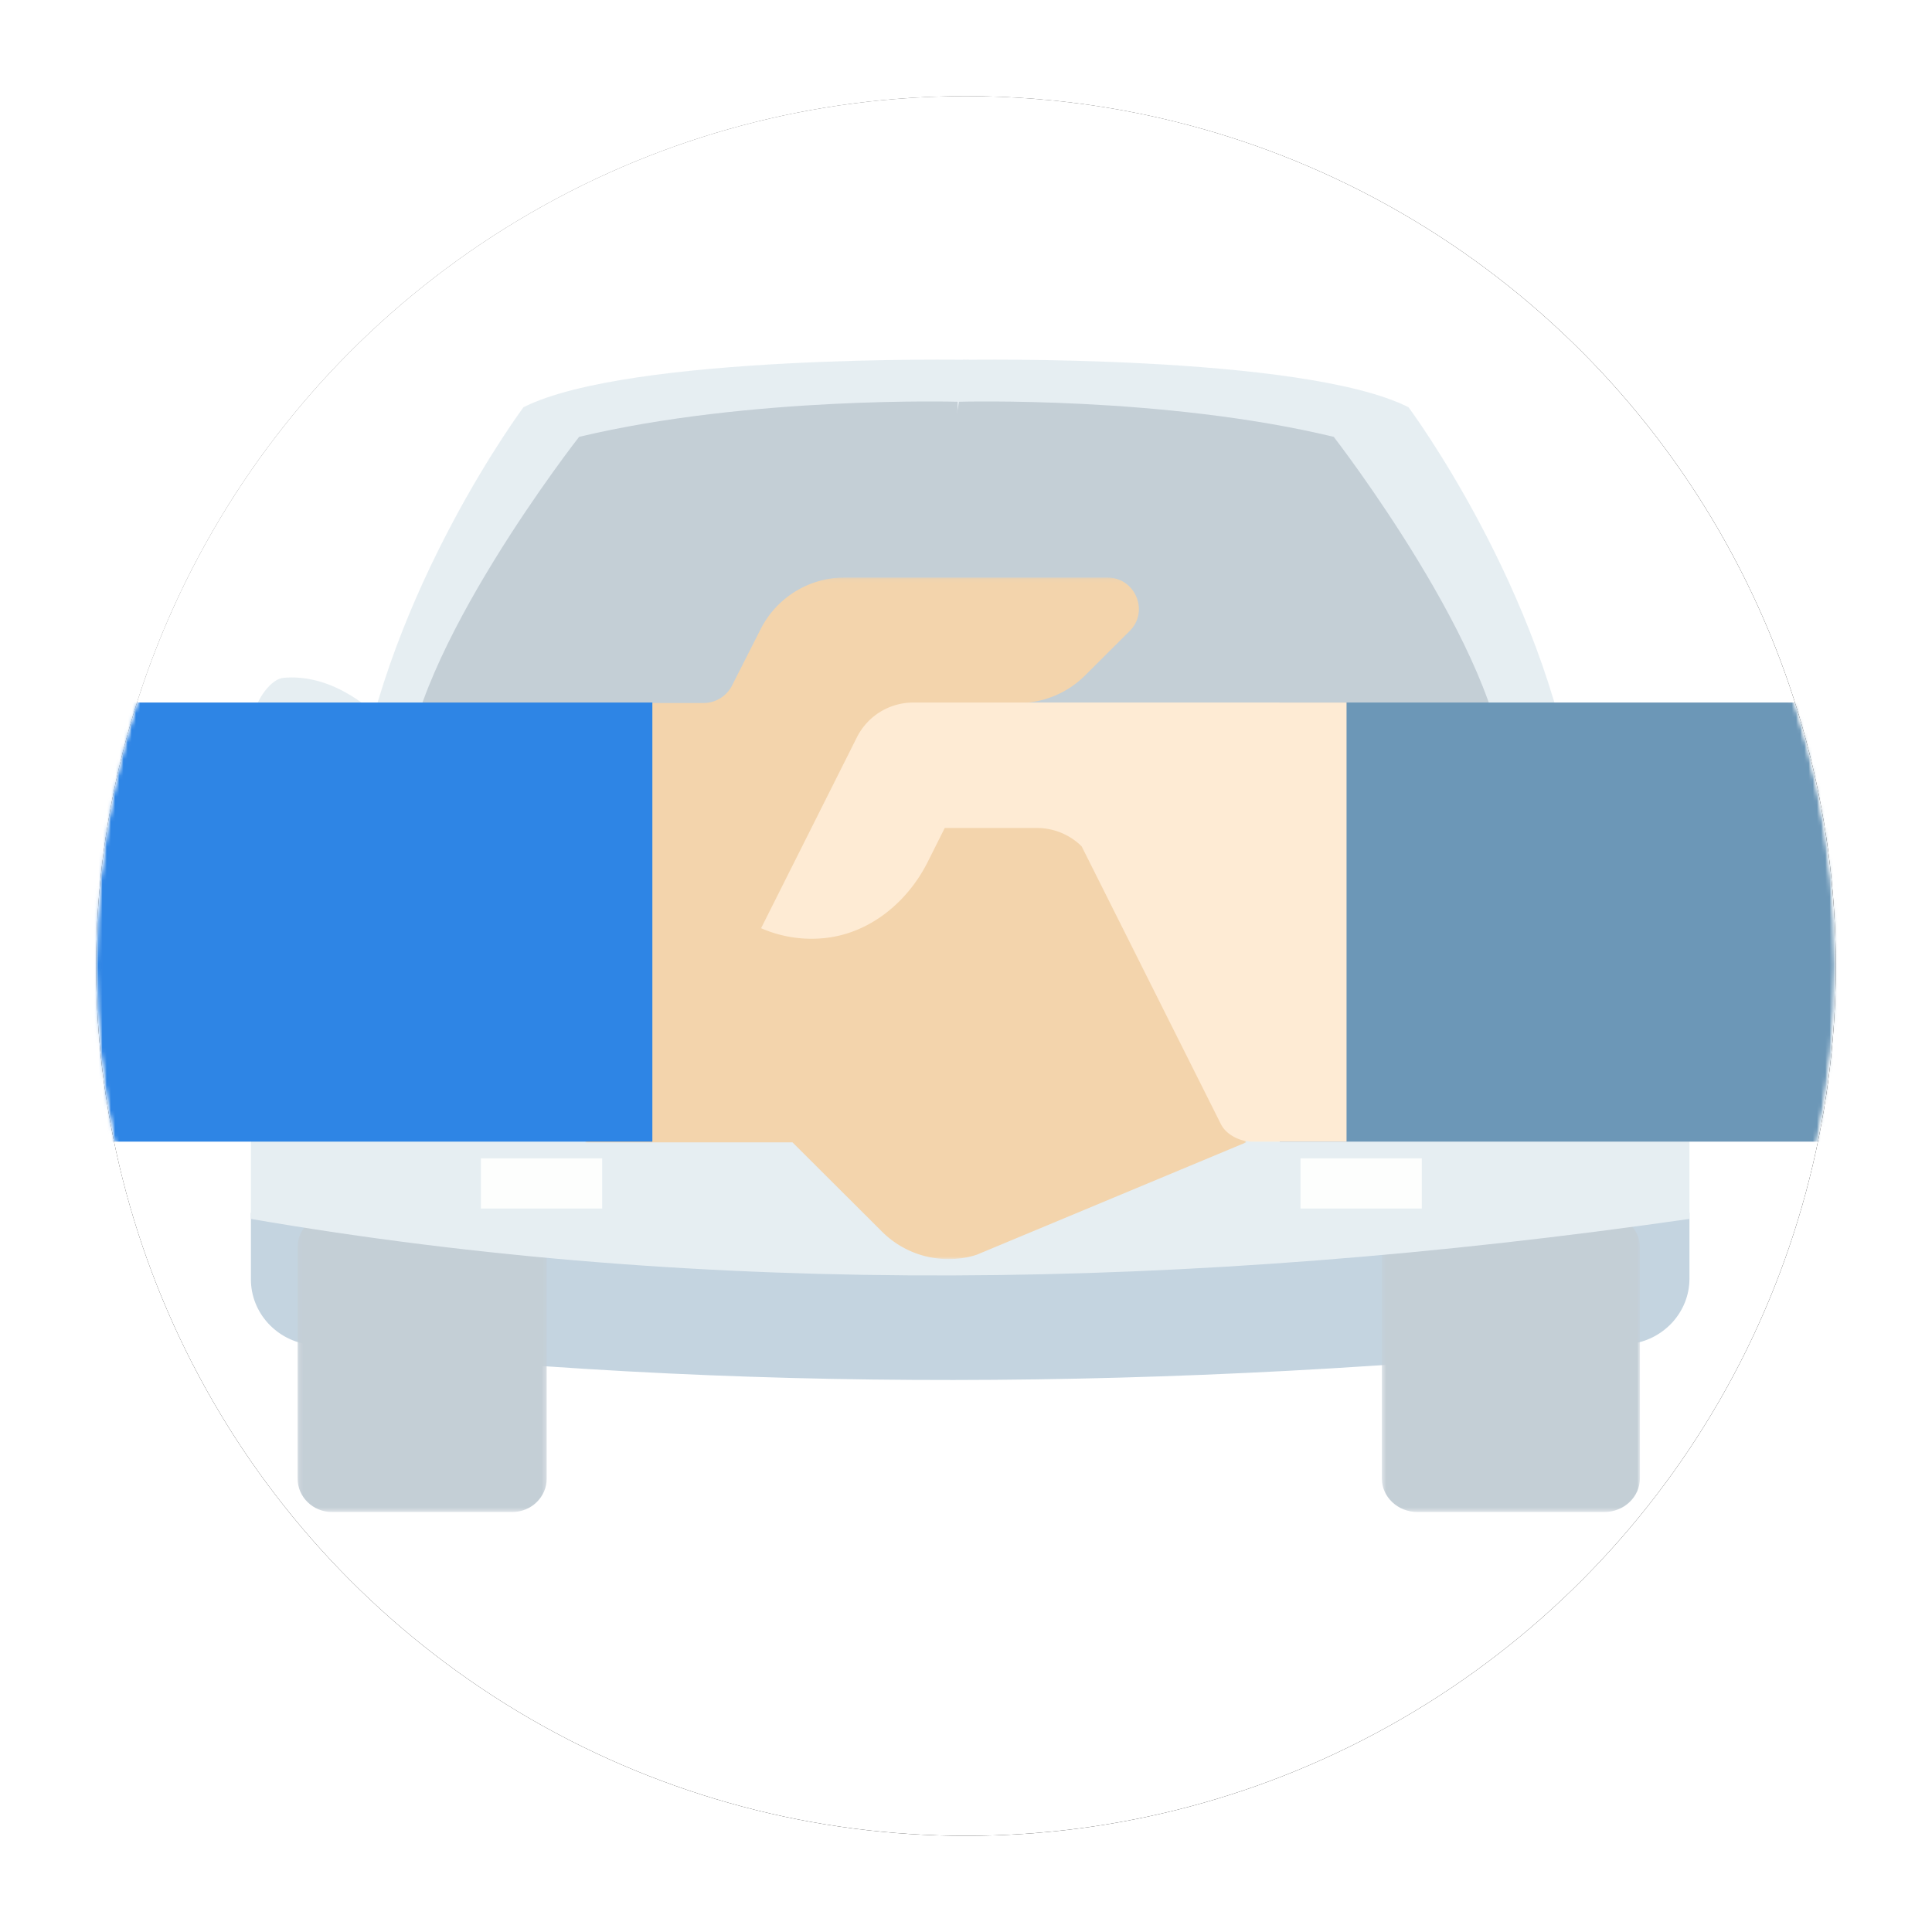 <svg xmlns="http://www.w3.org/2000/svg" xmlns:xlink="http://www.w3.org/1999/xlink" width="462" height="462" viewBox="0 0 462 462">
    <defs>
        <circle id="a" cx="208" cy="208" r="208"/>
        <filter id="b" width="116.6%" height="116.6%" x="-8.3%" y="-8.3%" filterUnits="objectBoundingBox">
            <feMorphology in="SourceAlpha" operator="dilate" radius="1" result="shadowSpreadOuter1"/>
            <feOffset in="shadowSpreadOuter1" result="shadowOffsetOuter1"/>
            <feGaussianBlur in="shadowOffsetOuter1" result="shadowBlurOuter1" stdDeviation="10.5"/>
            <feColorMatrix in="shadowBlurOuter1" values="0 0 0 0 0.554 0 0 0 0 0.719 0 0 0 0 0.911 0 0 0 0.246 0"/>
        </filter>
        <ellipse id="d" cx="207.861" cy="207.813" rx="207.861" ry="207.813"/>
        <path id="f" d="M62.153 71.566H.433V.27h61.72v71.297z"/>
        <path id="h" d="M59.747 71.566H.15V.27h59.597z"/>
        <path id="j" d="M0 275h348V0H0z"/>
        <path id="k" d="M0 163.084h158V.1H0z"/>
    </defs>
    <g fill="none" fill-rule="evenodd" transform="translate(23 23)">
        <mask id="c" fill="#fff">
            <use xlink:href="#a"/>
        </mask>
        <use fill="#000" filter="url(#b)" xlink:href="#a"/>
        <use fill="#FFF" xlink:href="#a"/>
        <g mask="url(#c)">
            <mask id="e" fill="#fff">
                <use xlink:href="#d"/>
            </mask>
            <use fill="#FFF" xlink:href="#d"/>
            <g mask="url(#e)" opacity=".267">
                <path fill="#A3C0D0" d="M102.182 74.382c25.232-12.753 106.533-11.335 106.533-11.335L212 243H37v-35.622l25.231-40.185c7.71-49.594 39.95-92.81 39.95-92.81z"/>
                <path fill="#A3C0D0" d="M313.818 74.382s32.24 43.217 39.951 92.811L379 207.378V243H204l3.284-179.953s81.303-1.418 106.534 11.335"/>
                <path fill="#225D89" d="M366.502 298.43c-110.201 11.292-215.341 11.506-315.203.162-8.152-.927-14.299-7.66-14.299-15.659V267h344v15.754c0 8.07-6.264 14.832-14.498 15.676"/>
                <g transform="translate(307 267)">
                    <mask id="g" fill="#fff">
                        <use xlink:href="#f"/>
                    </mask>
                    <path fill="#234A66" d="M53.639 71.567H8.948c-4.703 0-8.515-3.605-8.515-8.05V8.32C.433 3.874 4.245.27 8.948.27h44.69c4.704 0 8.515 3.604 8.515 8.05v55.196c0 4.446-3.811 8.05-8.514 8.05" mask="url(#g)"/>
                </g>
                <g transform="translate(48 267)">
                    <mask id="i" fill="#fff">
                        <use xlink:href="#h"/>
                    </mask>
                    <path fill="#234A66" d="M51.526 71.567H8.372c-4.541 0-8.222-3.605-8.222-8.05V8.32C.15 3.874 3.83.27 8.372.27h43.154c4.54 0 8.221 3.604 8.221 8.05v55.196c0 4.446-3.68 8.05-8.221 8.05" mask="url(#i)"/>
                </g>
                <path fill="#A3C0D0" d="M336.325 177.312c-2.956-7.167 14.687-34.115 34.916-32.216 5.18.336 15.317 17.42-1.662 26.932-14.912 8.353-30.298 12.451-33.254 5.284M79.675 171.312c2.956-7.166-14.687-34.114-34.916-32.217-5.18.338-15.317 17.422 1.663 26.934 14.91 8.352 30.296 12.45 33.253 5.283"/>
                <path fill="#234A66" d="M115.479 81.463S74.952 133.222 74 163.298l129.612.702L206 73.07s-49.504-1.4-90.521 8.393"/>
                <path fill="#234A66" d="M295.94 81.463s40.117 51.759 41.06 81.835L190 164l16.335-90.93s49.002-1.4 89.605 8.393"/>
                <path fill="#A3C0D0" d="M381 268.477c-120.06 17.283-235.19 18.763-344 0V243h344v25.477z"/>
                <path fill="#FFF" d="M48.226 188L69 205.19 80 227l-43.795-6.183s-9.83-19.112 12.02-32.817M367.774 188L347 205.19 336 227l43.795-6.183s9.83-19.112-12.02-32.817"/>
                <path fill="#225D89" d="M109 207h197s-39.32 34.48-106.077 30.712C133.165 233.944 109 207 109 207"/>
                <path fill="#F6FAF8" d="M92 266h29v-12H92zM288 266h29v-12h-29z"/>
            </g>
            <g mask="url(#e)">
                <g transform="translate(117 115)">
                    <mask id="l" fill="#fff">
                        <use xlink:href="#k"/>
                    </mask>
                    <path fill="#F3D4AC" d="M137.686 66.735L97.66 30.116h5.869c6.02 0 11.736-2.402 15.95-6.603l8.427-8.405 2.257-2.251C134.827 8.204 131.516.1 124.745.1H61.996A22.527 22.527 0 0 0 41.9 12.427L35.06 25.913a7.681 7.681 0 0 1-6.852 4.203H0V135.17h49.506l21.368 21.31a22.469 22.469 0 0 0 15.95 6.604c2.257 0 4.515-.3 6.772-1.05L158 135.17l-20.314-68.435z" mask="url(#l)"/>
                </g>
                <path fill="#2E85E5" d="M133 250H-40.266c-4.159 0-7.53-3.358-7.53-7.5v-90c0-4.142 3.371-7.5 7.53-7.5H133v105z"/>
                <path fill="#6C97B7" d="M440.479 250h-157.44L268 235v-75l15.038-15h157.44c4.155 0 7.522 3.358 7.522 7.5v90c0 4.142-3.367 7.5-7.521 7.5"/>
                <path fill="#FEEBD4" d="M195.39 145a15.063 15.063 0 0 0-13.47 8.294L159 198.964a30.118 30.118 0 0 0 15.322 2.344c10.694-1.142 19.703-8.59 24.513-18.174l4.082-8.135h22.099c3.962 0 7.844 1.604 10.645 4.394l33.228 66.29c1.24 2.634 4.608 4.316 7.527 4.316H299V145H195.39z"/>
            </g>
        </g>
    </g>
</svg>
